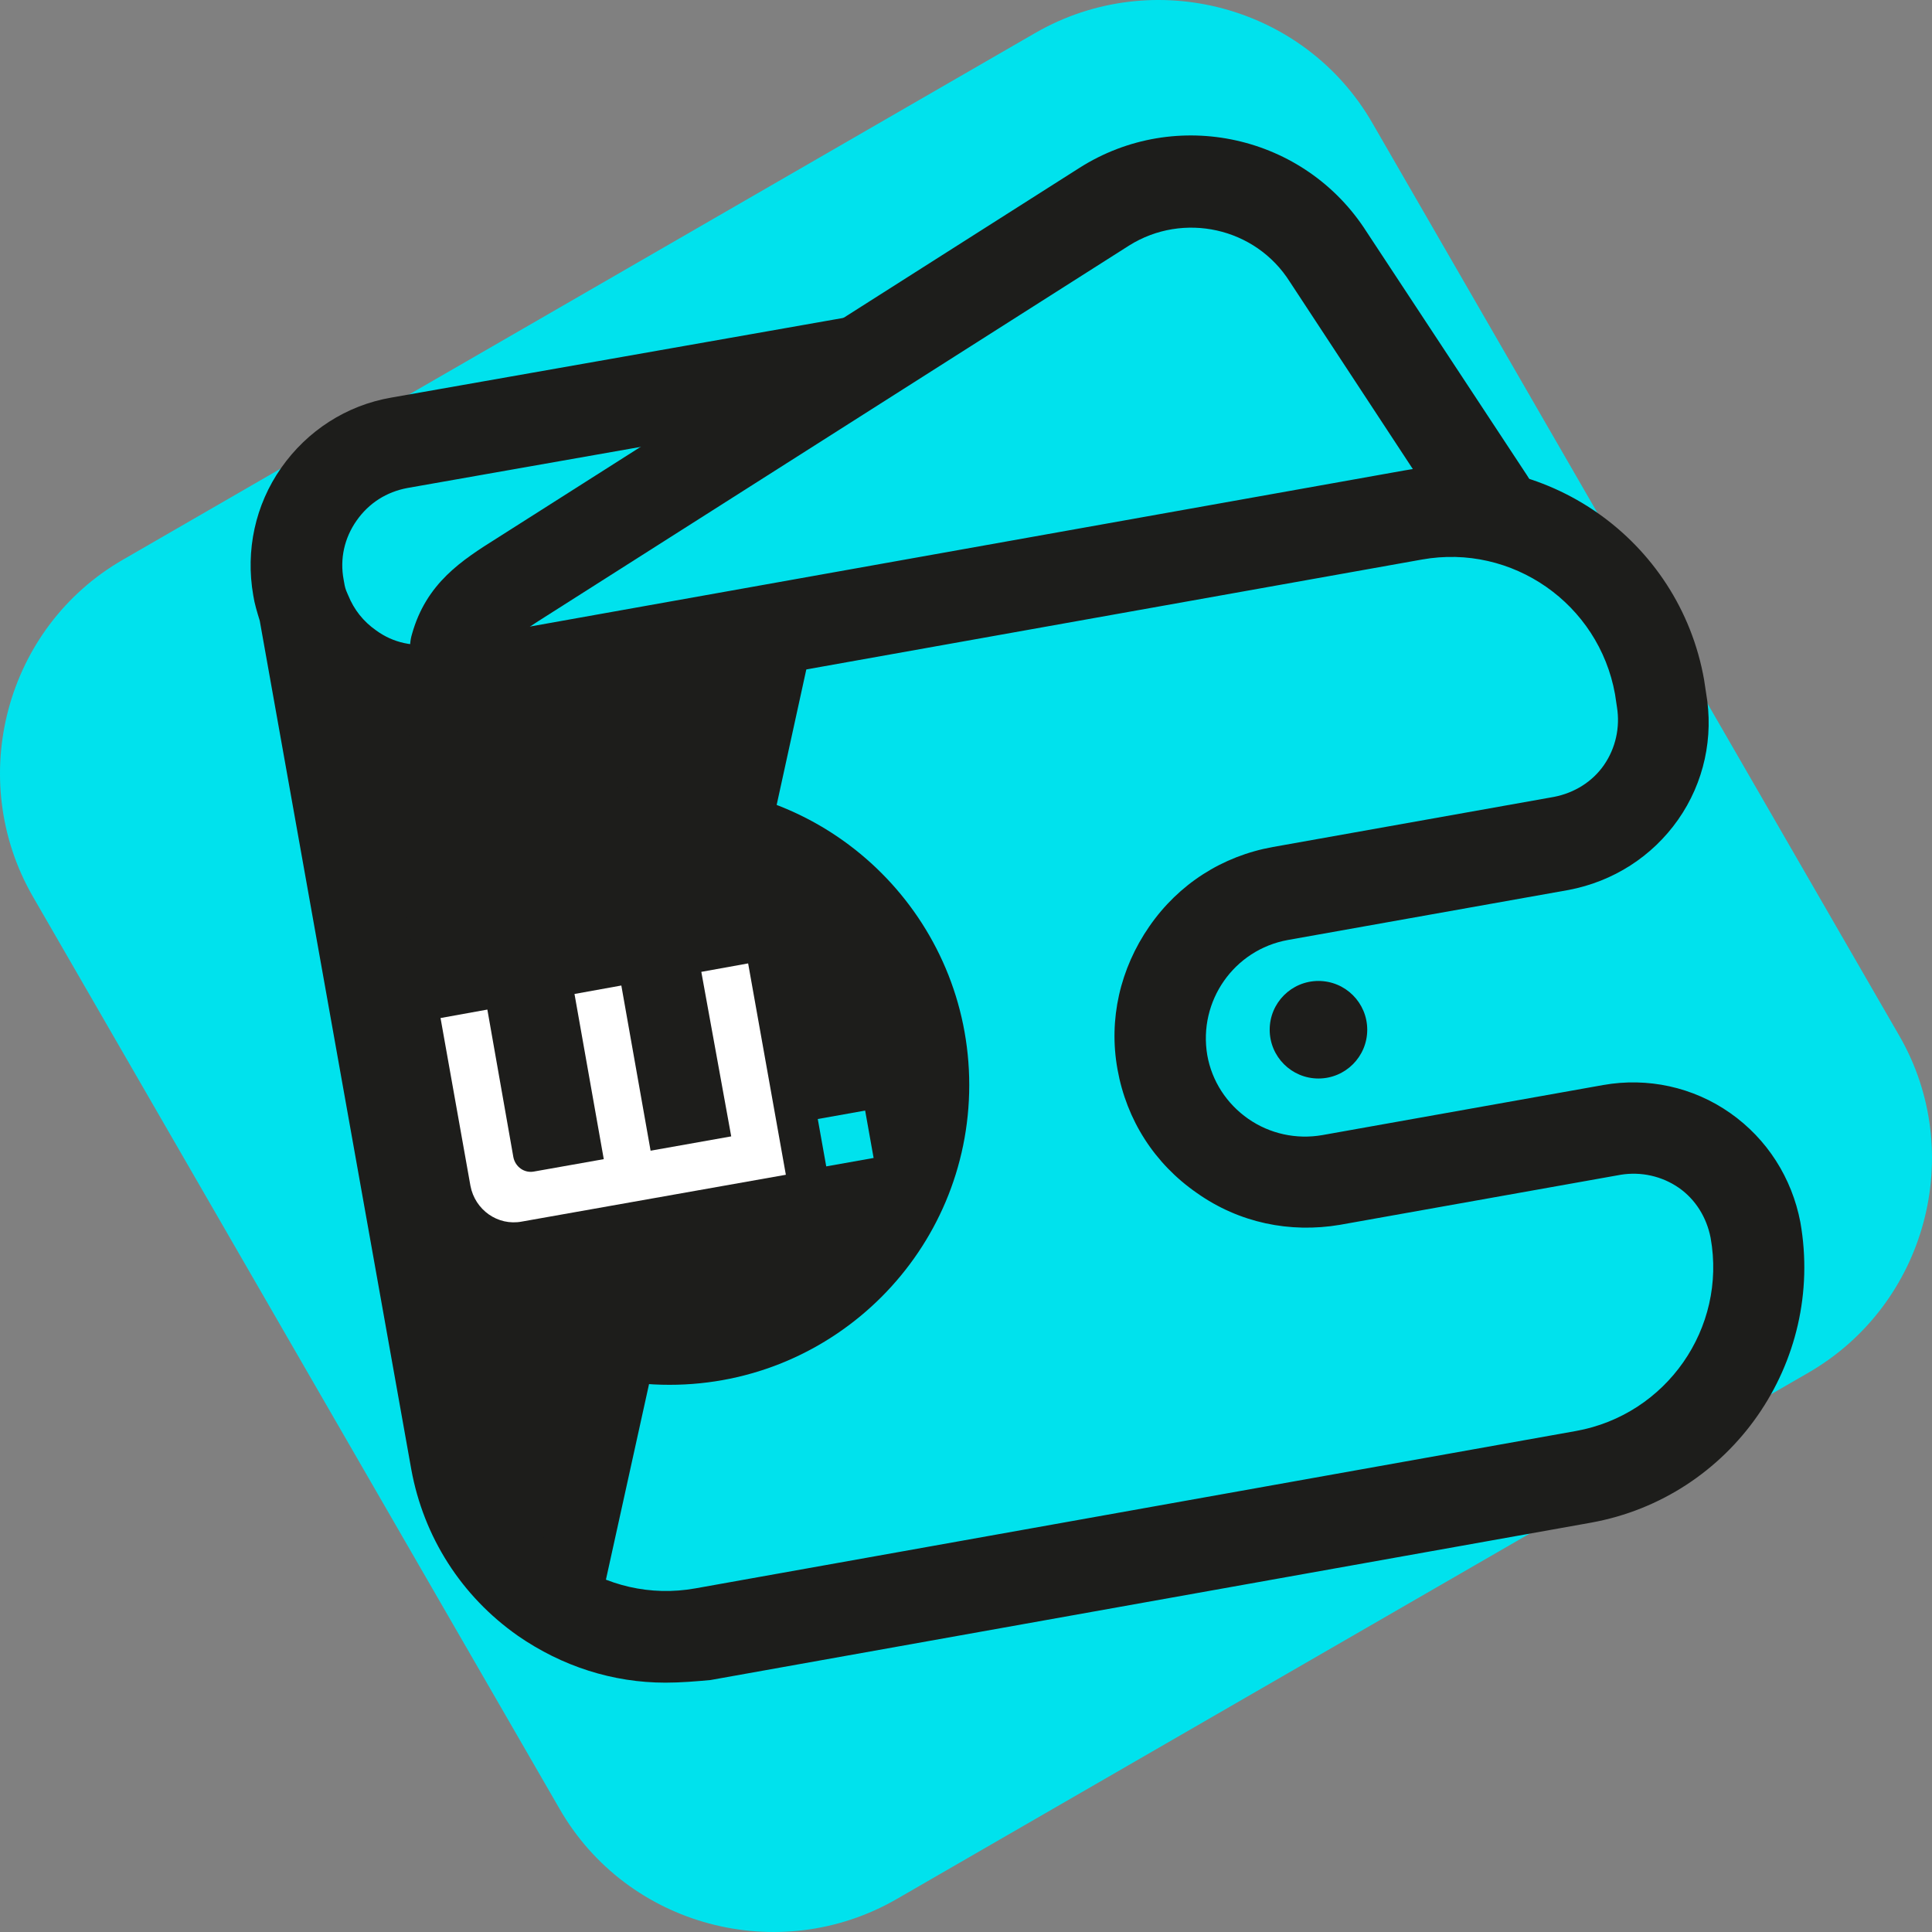 <svg width="90" height="90" viewBox="0 0 90 90" fill="none" xmlns="http://www.w3.org/2000/svg">
<rect x="0" y="0" width="90" height="90" fill="#808080" stroke="none"/>
<path d="M84.262 63.934L41.758 88.473C36.275 91.623 29.217 89.745 26.066 84.262L1.527 41.758C-1.623 36.275 0.255 29.217 5.738 26.066L48.242 1.527C53.725 -1.623 60.783 0.255 63.934 5.738L88.473 48.242C91.623 53.694 89.745 60.753 84.262 63.934Z" fill="#00E2ED"/>
<path d="M21.249 32.277C21.067 32.277 20.855 32.246 20.673 32.186C19.522 31.852 18.856 30.671 19.189 29.55C19.855 27.157 21.522 26.096 23.157 25.067L50.271 7.829C54.785 4.951 60.783 6.284 63.661 10.798L71.144 22.158C71.81 23.158 71.507 24.491 70.538 25.127C69.538 25.763 68.205 25.491 67.569 24.521L60.087 13.13C58.481 10.586 55.118 9.859 52.604 11.434L25.49 28.672C24.097 29.55 23.582 29.914 23.369 30.701C23.036 31.671 22.188 32.277 21.249 32.277Z" fill="#1D1D1B"/>
<mask id="mask0_907_1265" style="mask-type:luminance" maskUnits="userSpaceOnUse" x="13" y="15" width="69" height="61">
<path d="M13.645 28.126L20.734 67.842C21.703 73.234 26.854 76.809 32.216 75.84L73.234 68.508C78.627 67.539 82.201 62.389 81.232 57.027C80.687 53.906 77.688 51.816 74.567 52.361L62.025 54.603C58.36 55.27 54.815 52.785 54.179 49.12C53.513 45.454 55.997 41.91 59.662 41.274L72.204 39.032C75.325 38.486 77.415 35.487 76.87 32.367L76.779 31.791C75.809 26.399 70.659 22.824 65.297 23.794L24.278 31.125C24.278 31.125 41.789 16.19 44.97 15.614L19.704 20.37C19.643 20.37 12.918 21.4 13.645 28.126Z" fill="white"/>
</mask>
<g mask="url(#mask0_907_1265)">
<path d="M34.034 47.302L37.972 29.308L26.036 31.428C25.188 31.852 24.309 32.155 23.4 32.307C17.644 33.337 12.555 29.398 11.313 23.885C10.979 22.37 11.04 20.855 11.464 19.401L2.891 20.734L3.951 49.241L27.369 77.476L30.762 62.086C31.489 62.177 32.276 62.177 33.034 62.026C37.184 61.298 39.941 57.33 39.214 53.179C38.729 50.332 36.639 48.12 34.034 47.302Z" fill="#1D1D1B"/>
</g>
<mask id="mask1_907_1265" style="mask-type:luminance" maskUnits="userSpaceOnUse" x="13" y="15" width="69" height="61">
<path d="M13.645 28.126L20.734 67.842C21.703 73.234 26.854 76.809 32.216 75.84L73.234 68.508C78.627 67.539 82.201 62.389 81.232 57.027C80.687 53.906 77.688 51.816 74.567 52.361L62.025 54.603C58.36 55.27 54.815 52.785 54.179 49.12C53.513 45.454 55.997 41.91 59.662 41.274L72.204 39.032C75.325 38.486 77.415 35.487 76.87 32.367L76.779 31.791C75.809 26.399 70.659 22.824 65.297 23.794L24.278 31.125C24.278 31.125 41.789 16.19 44.97 15.614L19.704 20.37C19.643 20.37 12.918 21.4 13.645 28.126Z" fill="white"/>
</mask>
<g mask="url(#mask1_907_1265)">
<path d="M31.186 64.51C38.899 64.51 45.151 58.257 45.151 50.544C45.151 42.831 38.899 36.578 31.186 36.578C23.472 36.578 17.22 42.831 17.22 50.544C17.22 58.257 23.472 64.51 31.186 64.51Z" fill="#1D1D1B"/>
</g>
<path d="M31.004 78.385C28.55 78.385 26.187 77.627 24.127 76.203C21.491 74.355 19.734 71.599 19.159 68.448L12.1 28.914C11.979 28.52 11.857 28.126 11.797 27.732C11.433 25.642 11.888 23.521 13.1 21.794C14.311 20.068 16.129 18.886 18.219 18.523L39.365 14.796C40.516 14.584 41.637 15.372 41.849 16.523C42.061 17.674 41.273 18.795 40.122 19.007L18.977 22.733C18.007 22.915 17.189 23.43 16.614 24.248C16.038 25.066 15.826 26.036 16.008 27.005C16.038 27.187 16.068 27.369 16.129 27.52C16.159 27.581 16.19 27.672 16.22 27.732C16.492 28.399 16.917 28.944 17.523 29.368C18.31 29.944 19.28 30.156 20.279 29.974L65.418 21.916C71.962 20.734 78.233 25.127 79.384 31.67L79.475 32.276C79.838 34.336 79.384 36.457 78.172 38.184C76.96 39.91 75.143 41.062 73.083 41.456L59.995 43.788C57.481 44.243 55.815 46.636 56.239 49.15C56.451 50.362 57.148 51.422 58.148 52.119C59.147 52.816 60.389 53.089 61.601 52.877L74.688 50.544C76.748 50.18 78.869 50.635 80.596 51.847C82.323 53.058 83.474 54.876 83.868 56.936C85.019 63.48 80.656 69.751 74.113 70.932L33.094 78.263C32.428 78.324 31.7 78.385 31.004 78.385ZM17.371 33.973L23.4 67.721C24.157 71.932 28.186 74.749 32.397 73.992L73.416 66.661C77.627 65.903 80.444 61.874 79.687 57.663C79.505 56.724 78.99 55.876 78.203 55.33C77.415 54.785 76.445 54.573 75.506 54.724L62.419 57.057C60.086 57.451 57.723 56.966 55.754 55.573C53.785 54.209 52.482 52.18 52.058 49.817C51.634 47.484 52.179 45.121 53.543 43.152C54.906 41.183 56.936 39.88 59.299 39.456L72.386 37.123C73.325 36.942 74.173 36.427 74.719 35.639C75.264 34.851 75.476 33.882 75.325 32.943L75.234 32.337C74.476 28.126 70.447 25.309 66.236 26.066L21.097 34.124C19.764 34.397 18.522 34.306 17.371 33.973Z" fill="#1D1D1B"/>
<path d="M34.063 52.937L30.307 53.604L28.944 45.909L26.762 46.303L28.126 53.998L24.884 54.573C24.43 54.664 24.006 54.361 23.915 53.907L22.703 47.03L20.522 47.424L21.915 55.24C22.127 56.361 23.188 57.118 24.308 56.906L36.608 54.725L34.851 44.879L32.67 45.273L34.063 52.937Z" fill="white"/>
<path d="M40.302 51.735L38.095 52.128L38.489 54.335L40.696 53.942L40.302 51.735Z" fill="#00E2ED"/>
<path d="M61.419 50.241C62.674 50.241 63.691 49.224 63.691 47.969C63.691 46.714 62.674 45.697 61.419 45.697C60.164 45.697 59.147 46.714 59.147 47.969C59.147 49.224 60.164 50.241 61.419 50.241Z" fill="#1D1D1B"/>
</svg>
